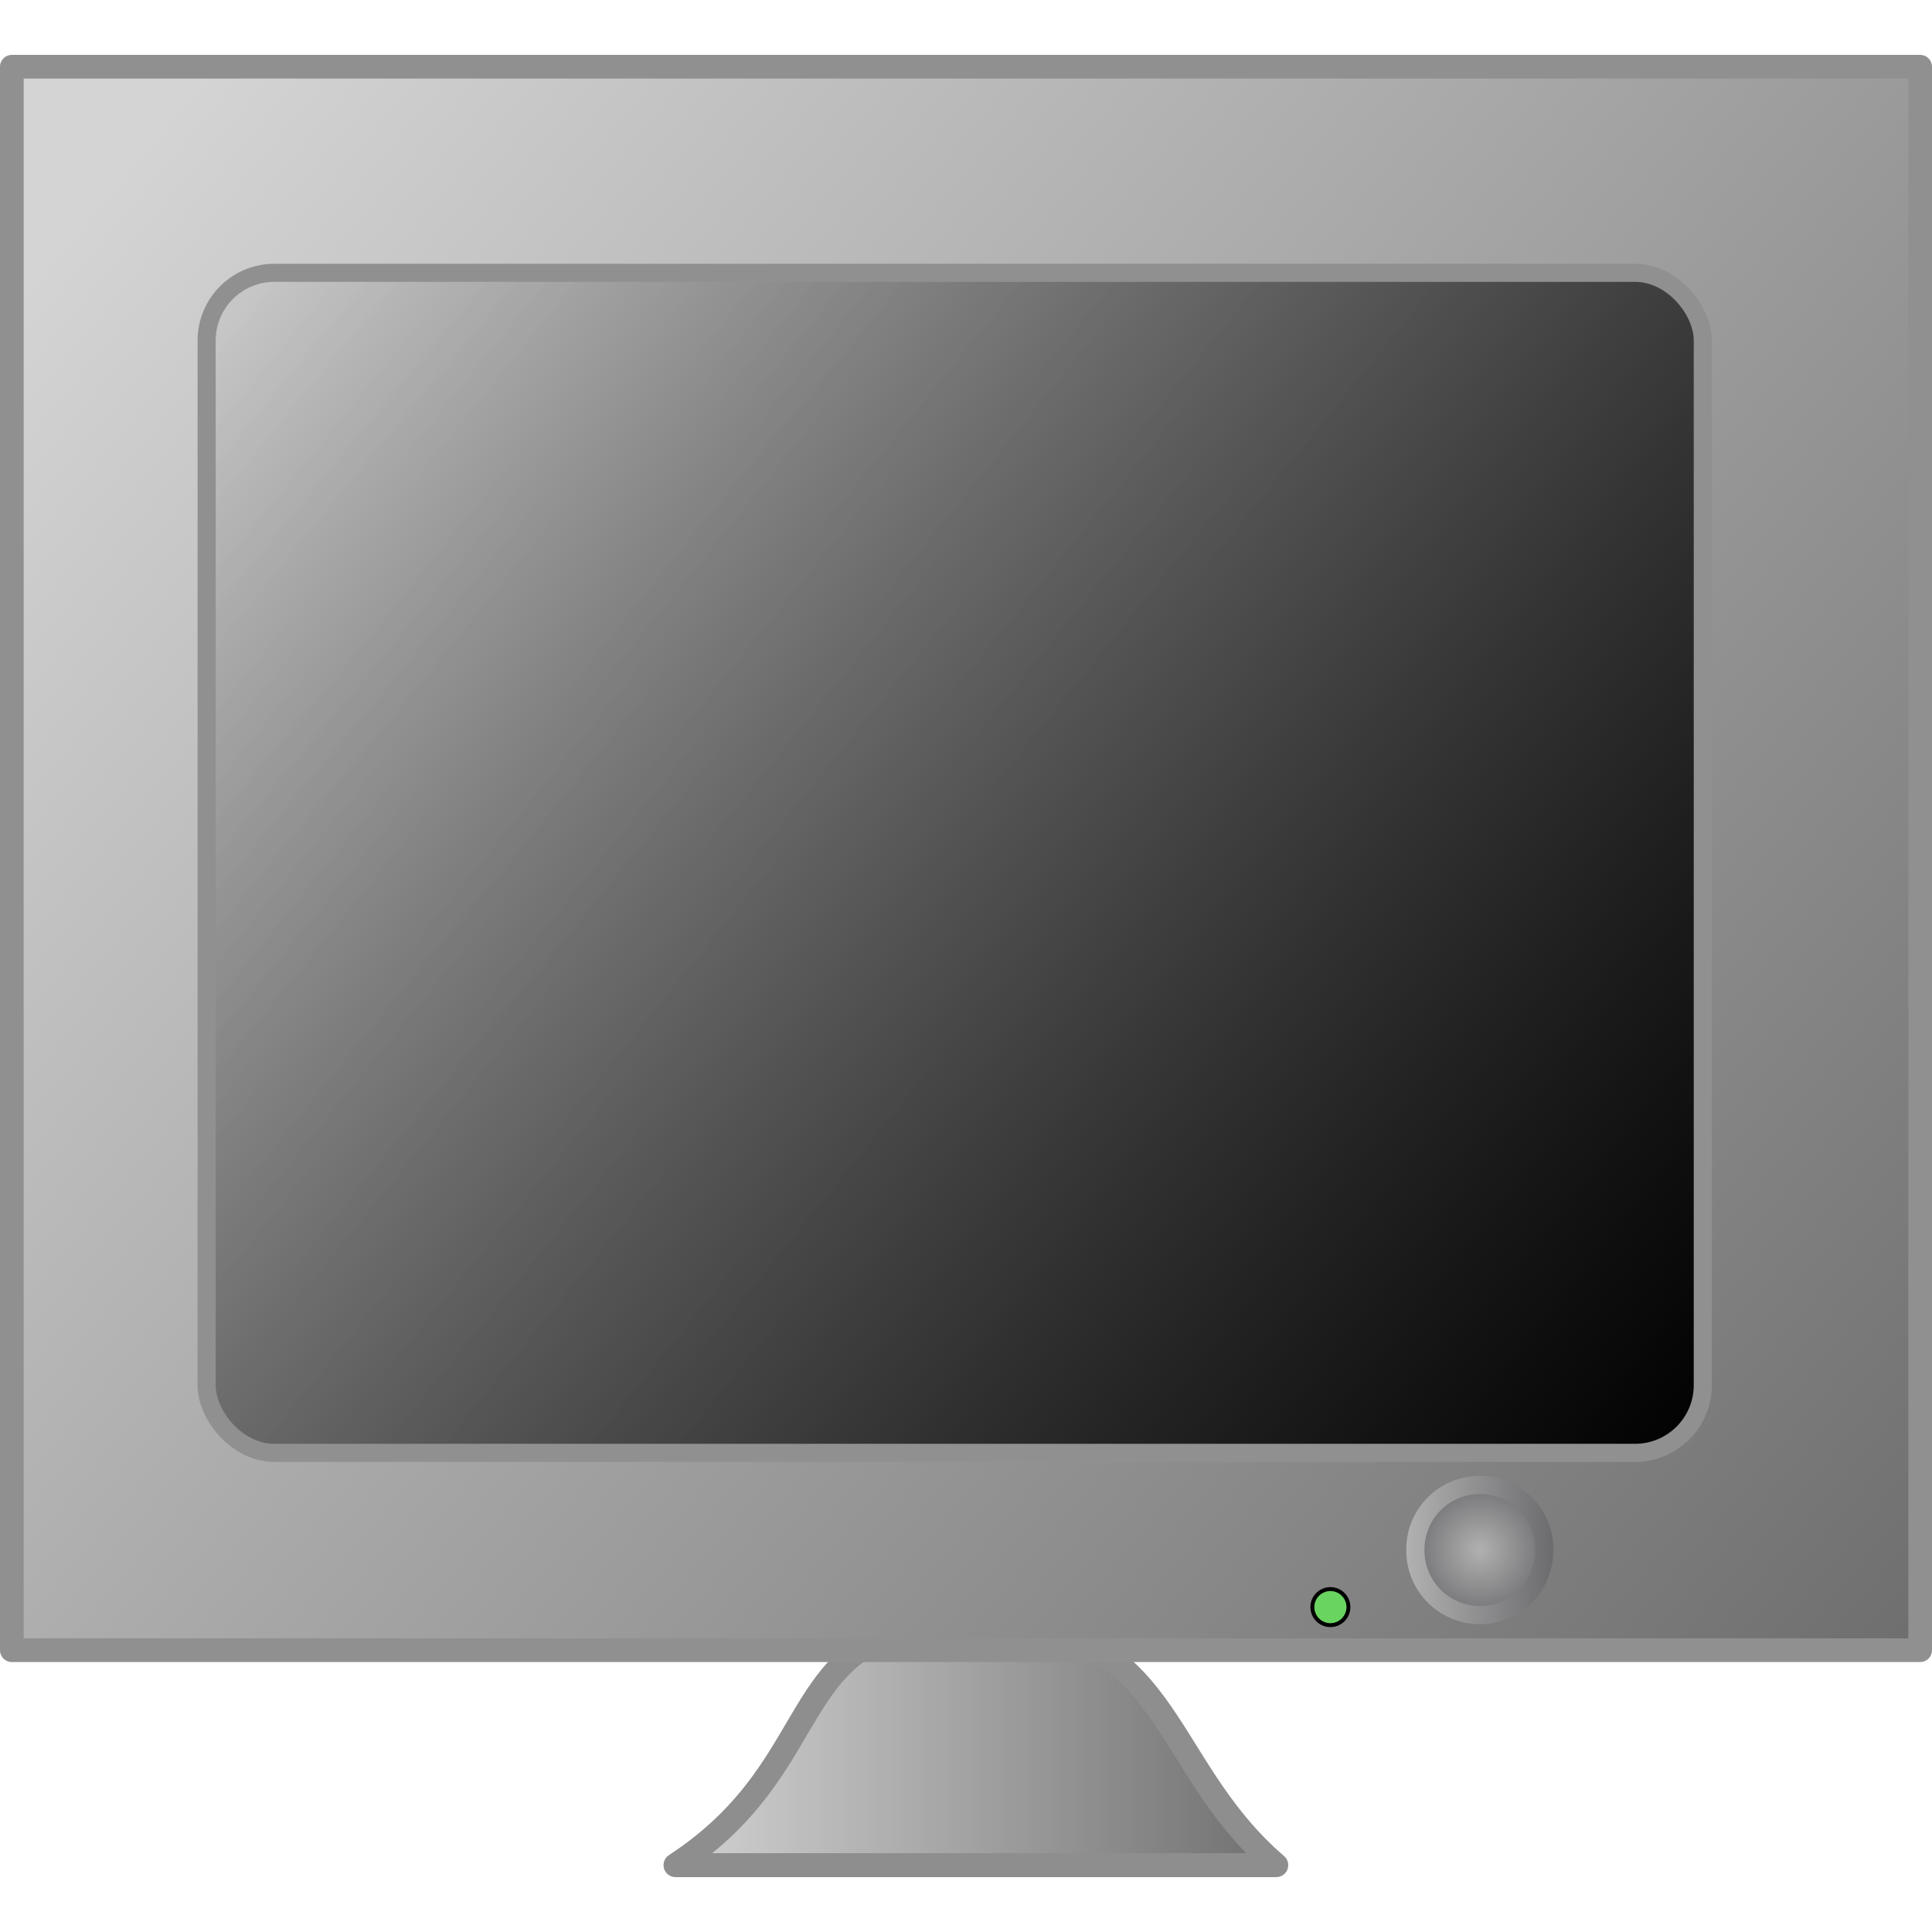 <?xml version="1.0" encoding="UTF-8" standalone="no"?>
<!-- Created with Inkscape (http://www.inkscape.org/) -->
<svg
   xmlns:dc="http://purl.org/dc/elements/1.1/"
   xmlns:cc="http://creativecommons.org/ns#"
   xmlns:rdf="http://www.w3.org/1999/02/22-rdf-syntax-ns#"
   xmlns:svg="http://www.w3.org/2000/svg"
   xmlns="http://www.w3.org/2000/svg"
   xmlns:xlink="http://www.w3.org/1999/xlink"
   xmlns:sodipodi="http://sodipodi.sourceforge.net/DTD/sodipodi-0.dtd"
   xmlns:inkscape="http://www.inkscape.org/namespaces/inkscape"
   width="242"
   height="242"
   id="svg8810"
   sodipodi:version="0.32"
   inkscape:version="0.46"
   version="1.0"
   sodipodi:docbase="/home/espadav8/workspace/qpalringo/trunk/images/svg"
   sodipodi:docname="pc-monitor.svg"
   inkscape:output_extension="org.inkscape.output.svg.inkscape">
  <defs
     id="defs8812">
    <inkscape:perspective
       sodipodi:type="inkscape:persp3d"
       inkscape:vp_x="0 : 121 : 1"
       inkscape:vp_y="0 : 1000 : 0"
       inkscape:vp_z="242 : 121 : 1"
       inkscape:persp3d-origin="121 : 80.666667 : 1"
       id="perspective9125" />
    <linearGradient
       inkscape:collect="always"
       xlink:href="#linearGradient3933"
       id="linearGradient3219"
       x1="525.294"
       y1="437.886"
       x2="549.508"
       y2="437.886"
       gradientUnits="userSpaceOnUse" />
    <linearGradient
       id="linearGradient3933">
      <stop
         style="stop-color:#b1b1b1;stop-opacity:1;"
         offset="0"
         id="stop3935" />
      <stop
         style="stop-color:#6c6c6f;stop-opacity:1;"
         offset="1"
         id="stop3937" />
    </linearGradient>
    <radialGradient
       inkscape:collect="always"
       xlink:href="#linearGradient3933"
       id="radialGradient3223"
       cx="537.401"
       cy="437.886"
       fx="537.401"
       fy="437.886"
       r="12.107"
       gradientUnits="userSpaceOnUse" />
    <linearGradient
       inkscape:collect="always"
       id="linearGradient3237">
      <stop
         style="stop-color:#000000;stop-opacity:1;"
         offset="0"
         id="stop3239" />
      <stop
         style="stop-color:#000000;stop-opacity:0;"
         offset="1"
         id="stop3241" />
    </linearGradient>
    <linearGradient
       inkscape:collect="always"
       xlink:href="#linearGradient3237"
       id="linearGradient3243"
       x1="593.348"
       y1="352.776"
       x2="403.672"
       y2="202.698"
       gradientUnits="userSpaceOnUse" />
    <linearGradient
       inkscape:collect="always"
       xlink:href="#linearGradient4477"
       id="linearGradient3205"
       x1="392.126"
       y1="194.408"
       x2="620.908"
       y2="380.845"
       gradientUnits="userSpaceOnUse"
       gradientTransform="matrix(1,0,0,0.977,-7.1016213e-2,2.988)" />
    <linearGradient
       id="linearGradient4477">
      <stop
         id="stop4479"
         offset="0"
         style="stop-color:#d4d4d4;stop-opacity:1;" />
      <stop
         id="stop4481"
         offset="1"
         style="stop-color:#6e6e6e;stop-opacity:1;" />
    </linearGradient>
    <linearGradient
       inkscape:collect="always"
       xlink:href="#linearGradient4477"
       id="linearGradient2421"
       gradientUnits="userSpaceOnUse"
       gradientTransform="translate(307,6)"
       x1="155.037"
       y1="383.865"
       x2="233.287"
       y2="383.865" />
  </defs>
  <sodipodi:namedview
     id="base"
     pagecolor="#ffffff"
     bordercolor="#666666"
     borderopacity="1.0"
     gridtolerance="10000"
     guidetolerance="10"
     objecttolerance="10"
     inkscape:pageopacity="0.0"
     inkscape:pageshadow="2"
     inkscape:zoom="0.35"
     inkscape:cx="-145"
     inkscape:cy="291.42857"
     inkscape:document-units="px"
     inkscape:current-layer="layer1"
     width="242px"
     height="242px"
     inkscape:window-width="1272"
     inkscape:window-height="969"
     inkscape:window-x="0"
     inkscape:window-y="0"
     showgrid="false" />
  <g
     inkscape:label="Layer 1"
     inkscape:groupmode="layer"
     id="layer1"
     transform="translate(-141.856,-318.238)">
    <g
       id="g8803"
       transform="translate(-237.068,148.578)">
      <path
         style="opacity:1;fill:url(#linearGradient2421);fill-opacity:1;fill-rule:nonzero;stroke:#8e8e8e;stroke-width:3;stroke-linecap:round;stroke-linejoin:round;marker:none;marker-start:none;marker-mid:none;marker-end:none;stroke-miterlimit:2.9;stroke-dasharray:none;stroke-dashoffset:0;stroke-opacity:1;visibility:visible;display:inline;overflow:visible;enable-background:accumulate"
         d="M 538.787,403.284 C 527.434,403.284 474.387,403.284 463.537,403.284 C 483.75,390.058 476.348,372.756 501.143,372.756 C 525.938,372.756 523.684,390.278 538.787,403.284 z "
         id="path2419"
         sodipodi:nodetypes="cczc" />
      <path
         sodipodi:nodetypes="ccccc"
         id="rect3655"
         d="M 380.406,178.018 L 619.443,178.018 L 619.443,376.362 C 522.874,376.362 449.41,376.362 380.406,376.362 L 380.406,178.018 z "
         style="fill:url(#linearGradient3205);fill-opacity:1;fill-rule:nonzero;stroke:#909090;stroke-width:2.966;stroke-linecap:butt;stroke-linejoin:round;marker:none;marker-start:none;marker-mid:none;marker-end:none;stroke-miterlimit:3.3;stroke-dashoffset:0;stroke-opacity:1;visibility:visible;display:inline;overflow:visible;enable-background:accumulate" />
      <rect
         ry="8.485"
         style="opacity:1;fill:url(#linearGradient3243);fill-opacity:1;fill-rule:nonzero;stroke:#909090;stroke-width:2.267;stroke-linecap:butt;stroke-linejoin:round;marker:none;marker-start:none;marker-mid:none;marker-end:none;stroke-miterlimit:3.3;stroke-dasharray:none;stroke-dashoffset:0;stroke-opacity:1;visibility:visible;display:inline;overflow:visible;enable-background:accumulate"
         id="rect3681"
         width="187.409"
         height="147.811"
         x="404.806"
         y="203.832" />
      <path
         transform="matrix(0.761,0,0,0.761,155.324,30.579)"
         d="M 548.008 437.886 A 10.607 10.607 0 1 1  526.795,437.886 A 10.607 10.607 0 1 1  548.008 437.886 z"
         sodipodi:ry="10.606602"
         sodipodi:rx="10.606602"
         sodipodi:cy="437.88641"
         sodipodi:cx="537.40112"
         id="path3211"
         style="opacity:1;fill:url(#radialGradient3223);fill-opacity:1;fill-rule:nonzero;stroke:url(#linearGradient3219);stroke-width:3;stroke-linecap:butt;stroke-linejoin:miter;marker:none;marker-start:none;marker-mid:none;marker-end:none;stroke-miterlimit:2.9;stroke-dasharray:none;stroke-dashoffset:0;stroke-opacity:1;visibility:visible;display:inline;overflow:visible;enable-background:accumulate"
         sodipodi:type="arc" />
      <path
         transform="matrix(0.491,0,0,0.491,268.685,143.637)"
         d="M 568.514 462.989 A 4.596 4.596 0 1 1  559.321,462.989 A 4.596 4.596 0 1 1  568.514 462.989 z"
         sodipodi:ry="4.5961938"
         sodipodi:rx="4.5961938"
         sodipodi:cy="462.98871"
         sodipodi:cx="563.91766"
         id="path3227"
         style="opacity:1;fill:#6ad461;fill-opacity:1;fill-rule:nonzero;stroke:#000000;stroke-width:1;stroke-linecap:butt;stroke-linejoin:miter;marker:none;marker-start:none;marker-mid:none;marker-end:none;stroke-miterlimit:2.9;stroke-dasharray:none;stroke-dashoffset:0;stroke-opacity:1;visibility:visible;display:inline;overflow:visible;enable-background:accumulate"
         sodipodi:type="arc" />
    </g>
  </g>
</svg>
